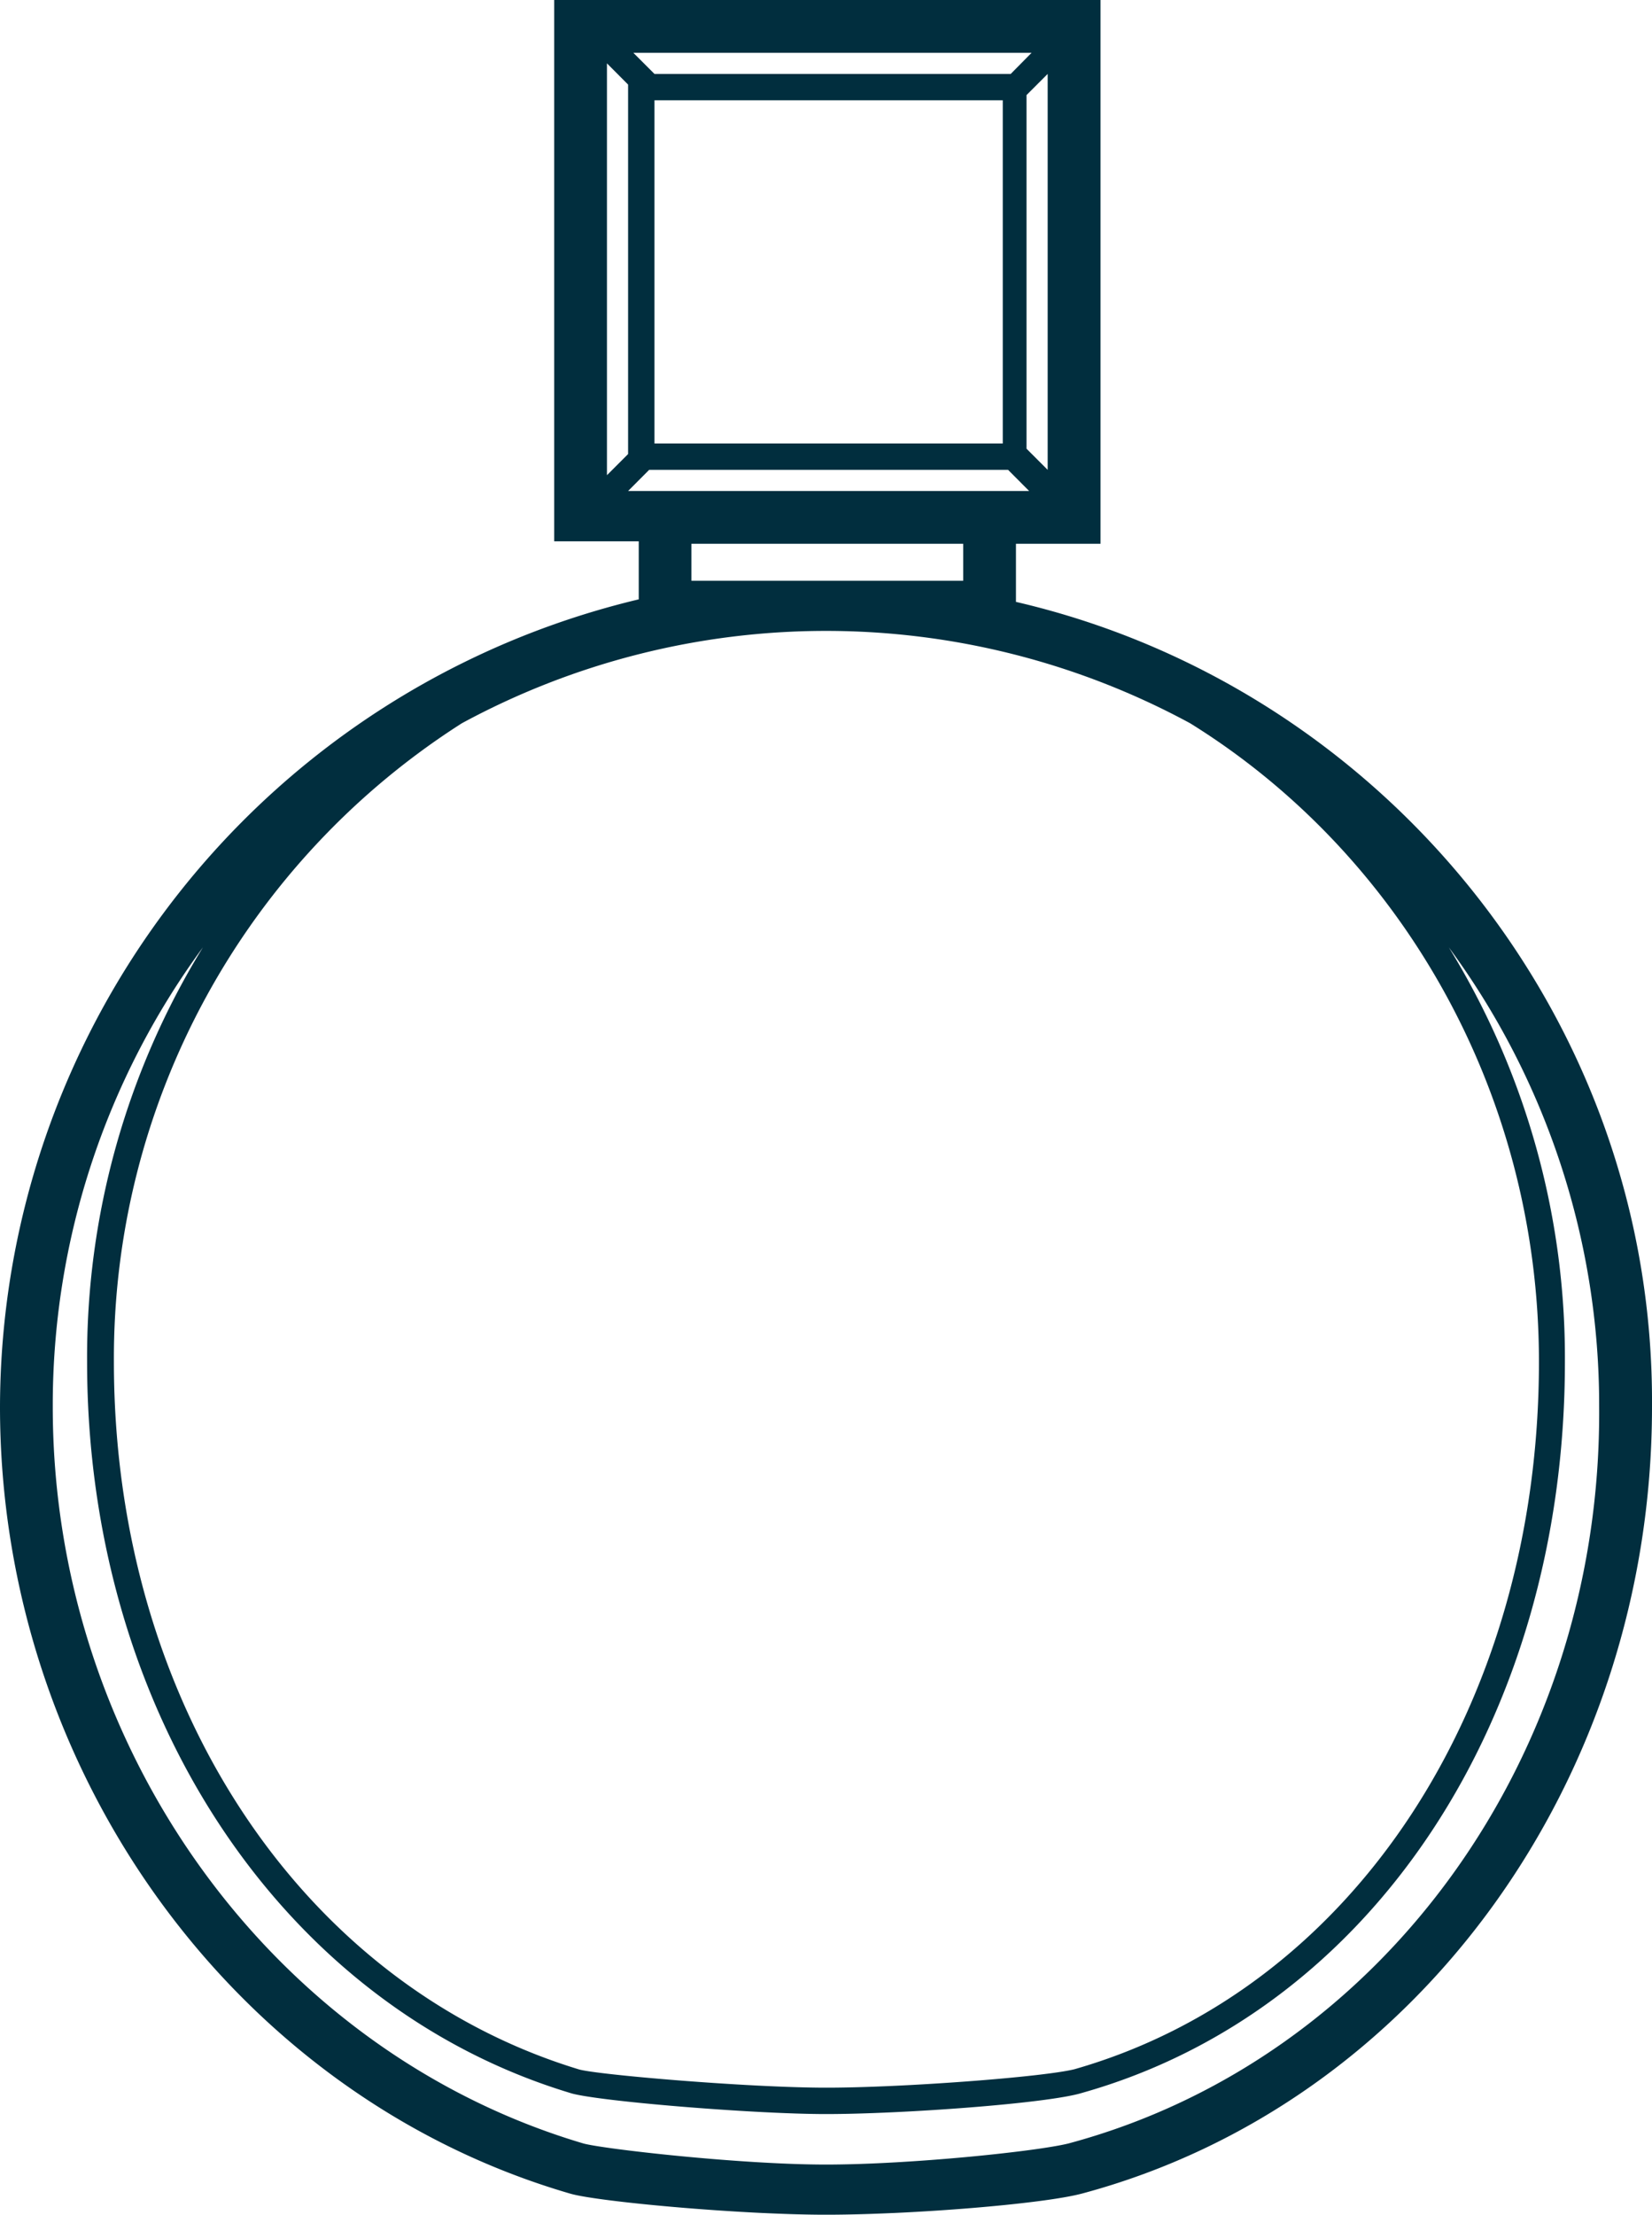 <svg xmlns="http://www.w3.org/2000/svg" viewBox="0 0 195.37 261.84"><defs><style>.cls-1{fill:#012e3e;}</style></defs><g id="圖層_2" data-name="圖層 2"><g id="太陽"><path class="cls-1" d="M120.15,71.16V64.29h10V0H65.54V64h10v6.86A98.33,98.33,0,0,0,0,166.34c0,43.07,27.78,81.46,67.41,93,3.12.94,20,2.5,30.27,2.5,10,0,25.59-1.25,30.28-2.5,39.63-10.61,67.41-49,67.41-93C195.68,120.15,163.22,81.14,120.15,71.16ZM54.62,85.51a90.38,90.38,0,0,1,86.13,0C165.41,100.8,182,128.89,182,161c0,40.88-22.16,74.27-54.93,83.64-3.75.93-20.29,2.18-29.34,2.18-9.36,0-27.46-1.56-29.33-2.18-32.77-10-54.93-43.38-54.93-83.64A89,89,0,0,1,54.62,85.51ZM119.53,8.74H77.4l-2.5-2.5H122ZM74.28,10V53.68l-2.5,2.5V7.49ZM77.4,52.43V11.86h41.19V52.43Zm44-41.19,2.5-2.5V55.55l-2.5-2.5ZM74.28,58.05l2.49-2.5h42.45l2.49,2.5H74.28Zm7.49,10.61V64.29h32.14v4.37Zm44.62,184.75c-3.74.94-18.72,2.5-28.71,2.5-10.3,0-26.52-1.87-28.71-2.5C32.14,242.49,6.24,206.6,6.24,166.34A91.29,91.29,0,0,1,24,112,92.49,92.49,0,0,0,10.3,161c0,41.5,23.09,76.15,57.11,86.44,2.81.94,21.53,2.5,30.27,2.5,9,0,26.22-1.25,30.28-2.5,34.32-9.67,57.11-44.31,57.11-86.44a92.58,92.58,0,0,0-13.73-49,91.28,91.28,0,0,1,17.78,54.3C189.44,207.54,163.53,243.43,126.39,253.41Z"/></g></g></svg>